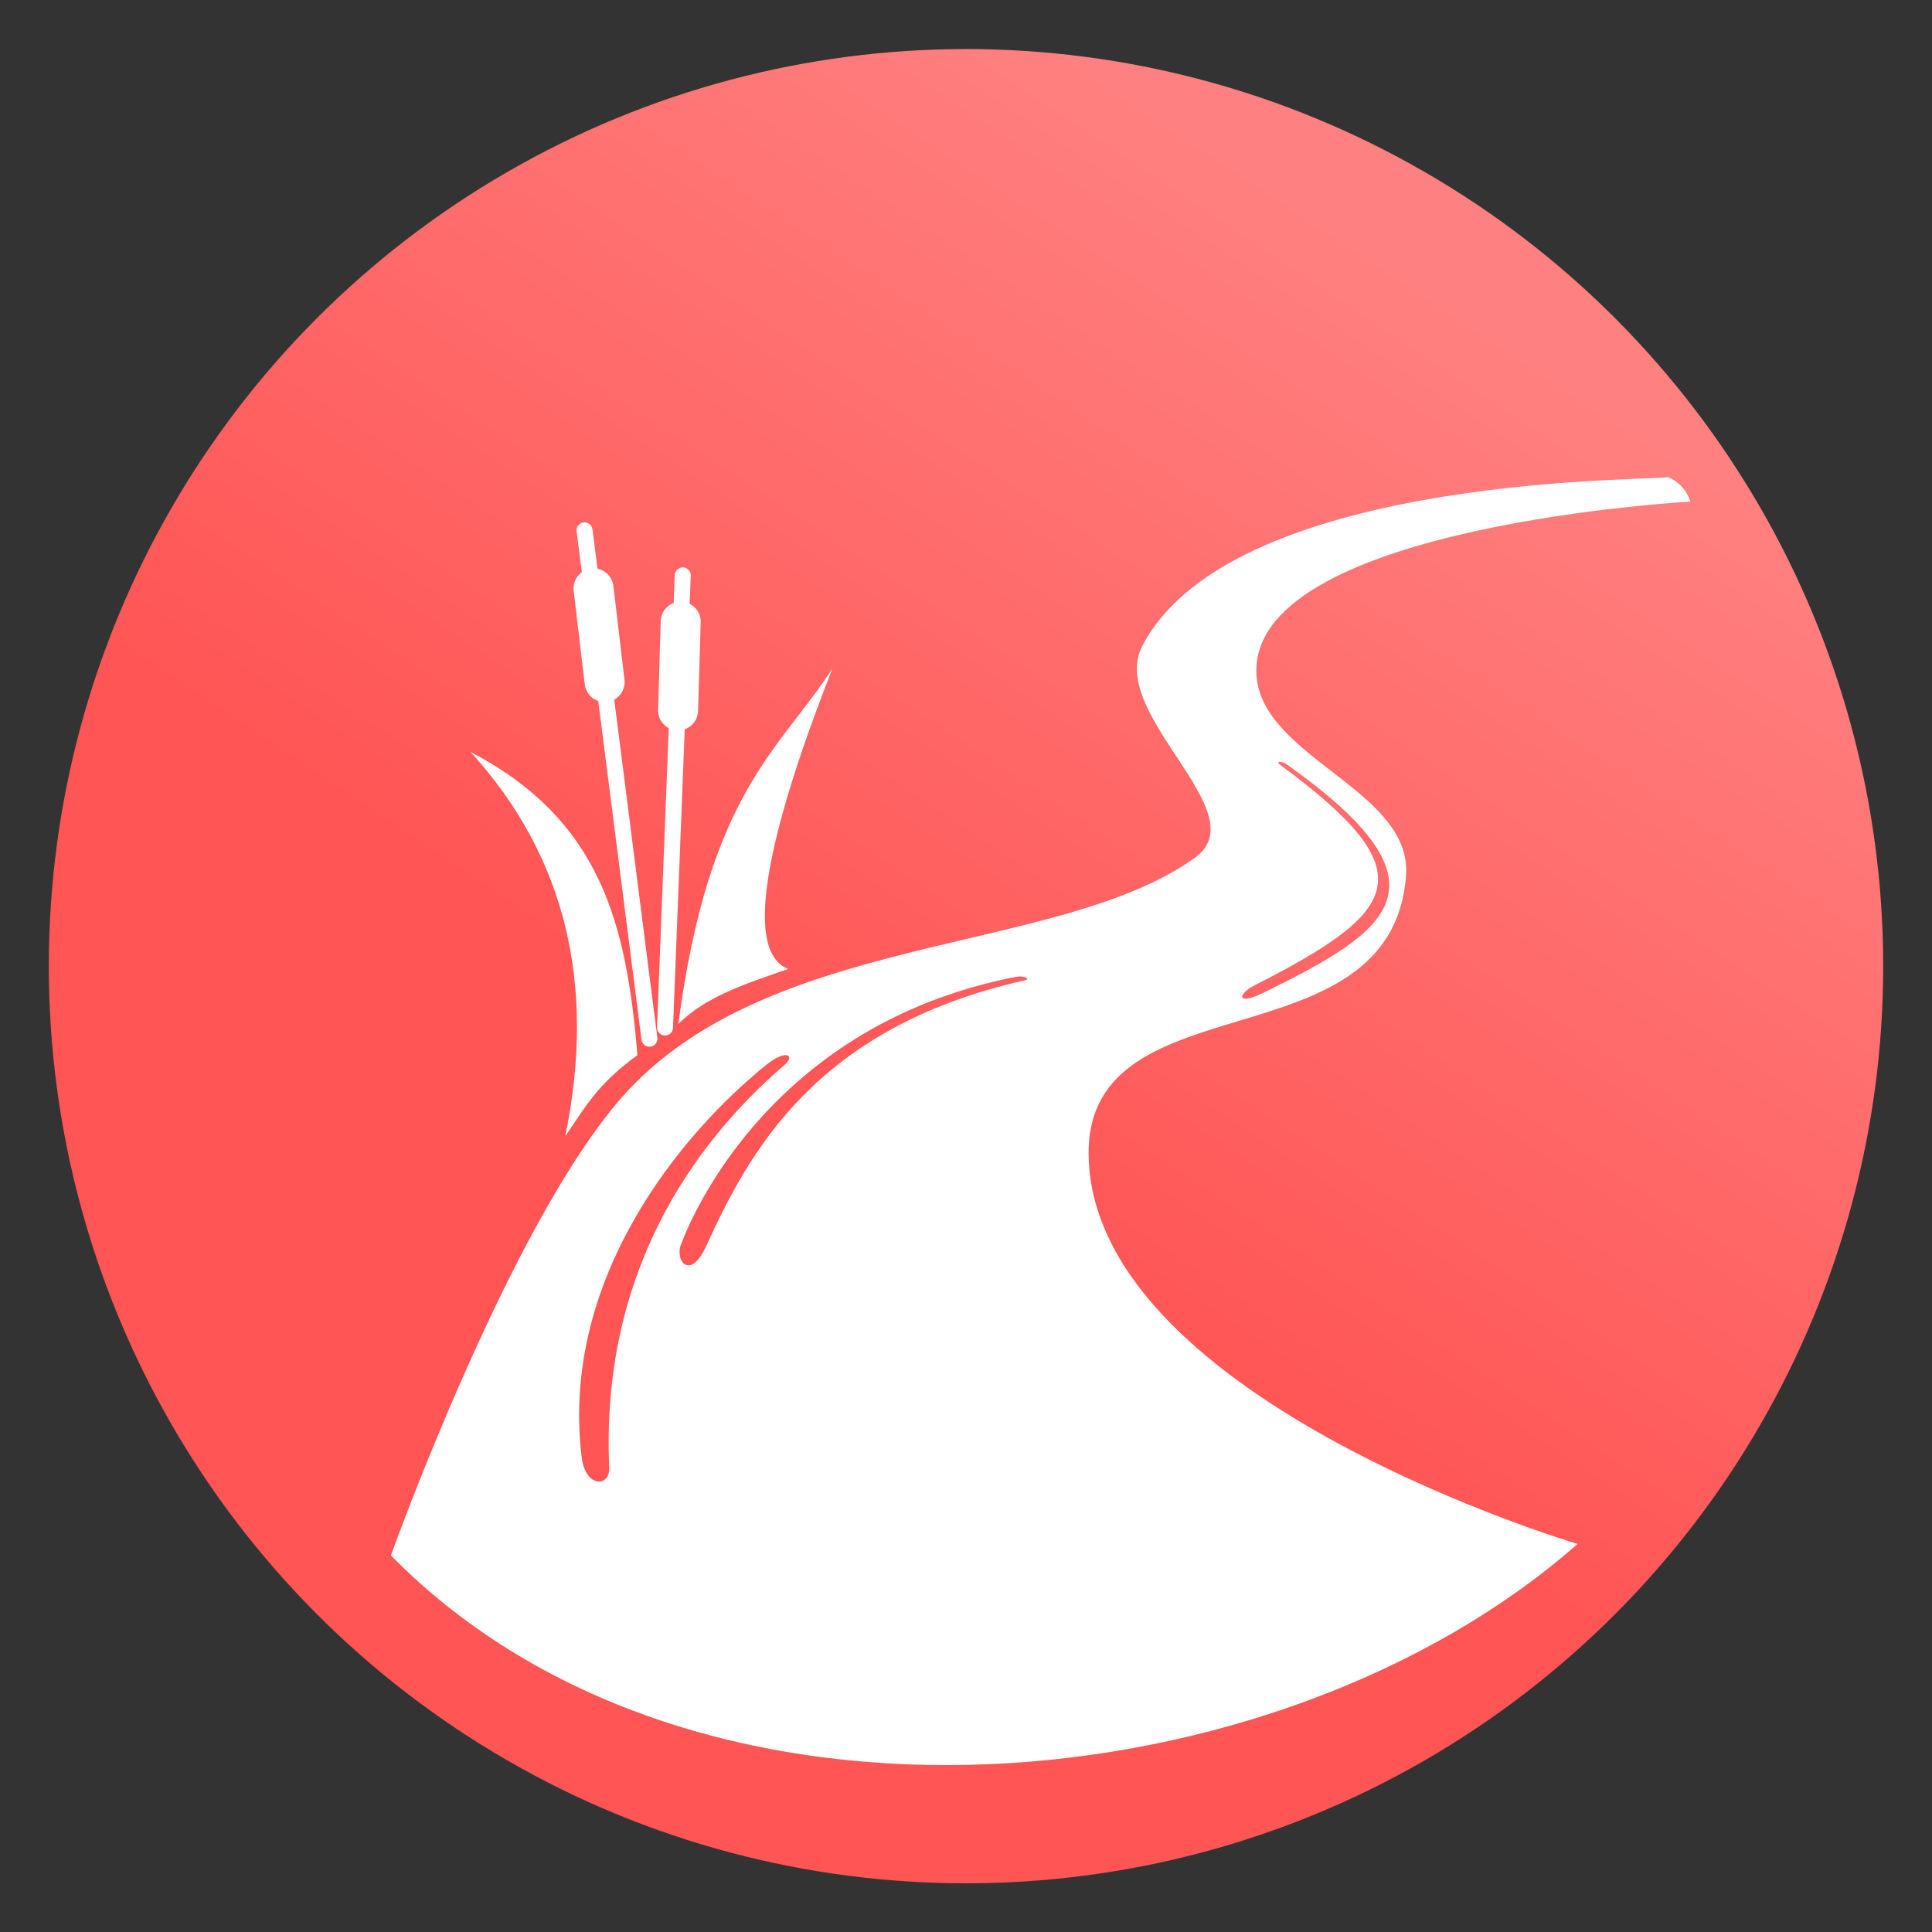 <svg version="1.1" viewBox="0 0 64 64" xmlns="http://www.w3.org/2000/svg" xmlns:xlink="http://www.w3.org/1999/xlink">
 <rect x="0" y="0" width="64" height="64" fill="#333333" stroke="none"/>
 <defs>
  <linearGradient id="linearGradient15" x1="29.5" x2="44.125" y1="1025.5" y2="1003.4" gradientTransform="matrix(1.288 0 0 1.29 -9.225 -1284.7)" gradientUnits="userSpaceOnUse">
   <stop stop-color="#f55" offset="0"/>
   <stop stop-color="#ff8080" offset="1"/>
  </linearGradient>
 </defs>
 <ellipse cx="32" cy="32.006" rx="30.383" ry="30.381" fill="url(#linearGradient15)" fill-rule="evenodd"/>
 <g fill="#fff">
  <path d="m55.232 15.793c0.432 0.159-14.3-0.281-17.385 5.59-1.192 2.268 3.82 5.519 1.746 7.023-4.486 3.253-14.137 2.436-18.984 7.934-3.75 4.253-7.66 15.186-7.66 15.186 10.13 10.296 29.494 8.276 39.309-0.381 0 0-15.74-4.66-16.189-12.637-0.352-6.244 9.998-3.066 10.508-9.49 0.231-2.912-5.048-3.958-4.959-6.877 0.145-4.749 14.379-5.525 14.379-5.525-0.149-0.433-0.424-0.676-0.764-0.822zm-12.645 9.502c5.748 4.054 3.418 5.545-0.723 7.586-0.928 0.458-0.848 0.039-0.34-0.221 4.867-2.482 5.755-3.732 0.895-7.314-0.198-0.146 0.062-0.126 0.168-0.051zm-8.91 7.061c0.221-0.043 0.491 0.07 0.271 0.119-6.939 1.555-9.147 5.718-10.559 8.812-0.53 1.162-1.067 0.461-0.814-0.102 0.062-0.138 2.52-7.171 11.102-8.83zm-7.604 2.603c0.112 0.028 0.098 0.161-0.092 0.324-3.089 2.658-6.086 6.979-5.799 13.328 0.03 0.659-0.787 0.687-0.912-0.334-0.729-5.951 3.365-10.801 6.135-13.018 0.317-0.254 0.556-0.329 0.668-0.301z"/>
  <path d="m18.725 37.64c0.672-0.977 1.046-1.71 2.39-2.687-0.361-4.365-1.222-7.796-5.522-10.039 3.155 3.471 4.16 7.727 3.132 12.726z"/>
  <path d="m22.47 33.923c0.943-0.951 2.364-1.375 3.639-1.825-1.632-0.645-0.453-5.075 1.465-9.949-1.765 2.72-4.09 4.099-5.104 11.774z"/>
 </g>
 <g fill="none" stroke="#fff" stroke-linecap="round">
  <path d="m21.513 34.408-2.149-16.839" stroke-width=".53"/>
  <path d="m22.03 34.037 0.587-14.976" stroke-width=".53"/>
  <path d="m19.662 19.492 0.367 3.101" stroke-width="1.325px"/>
  <path d="m22.549 20.594-0.087 2.938" stroke-width="1.325px"/>
 </g>
</svg>
